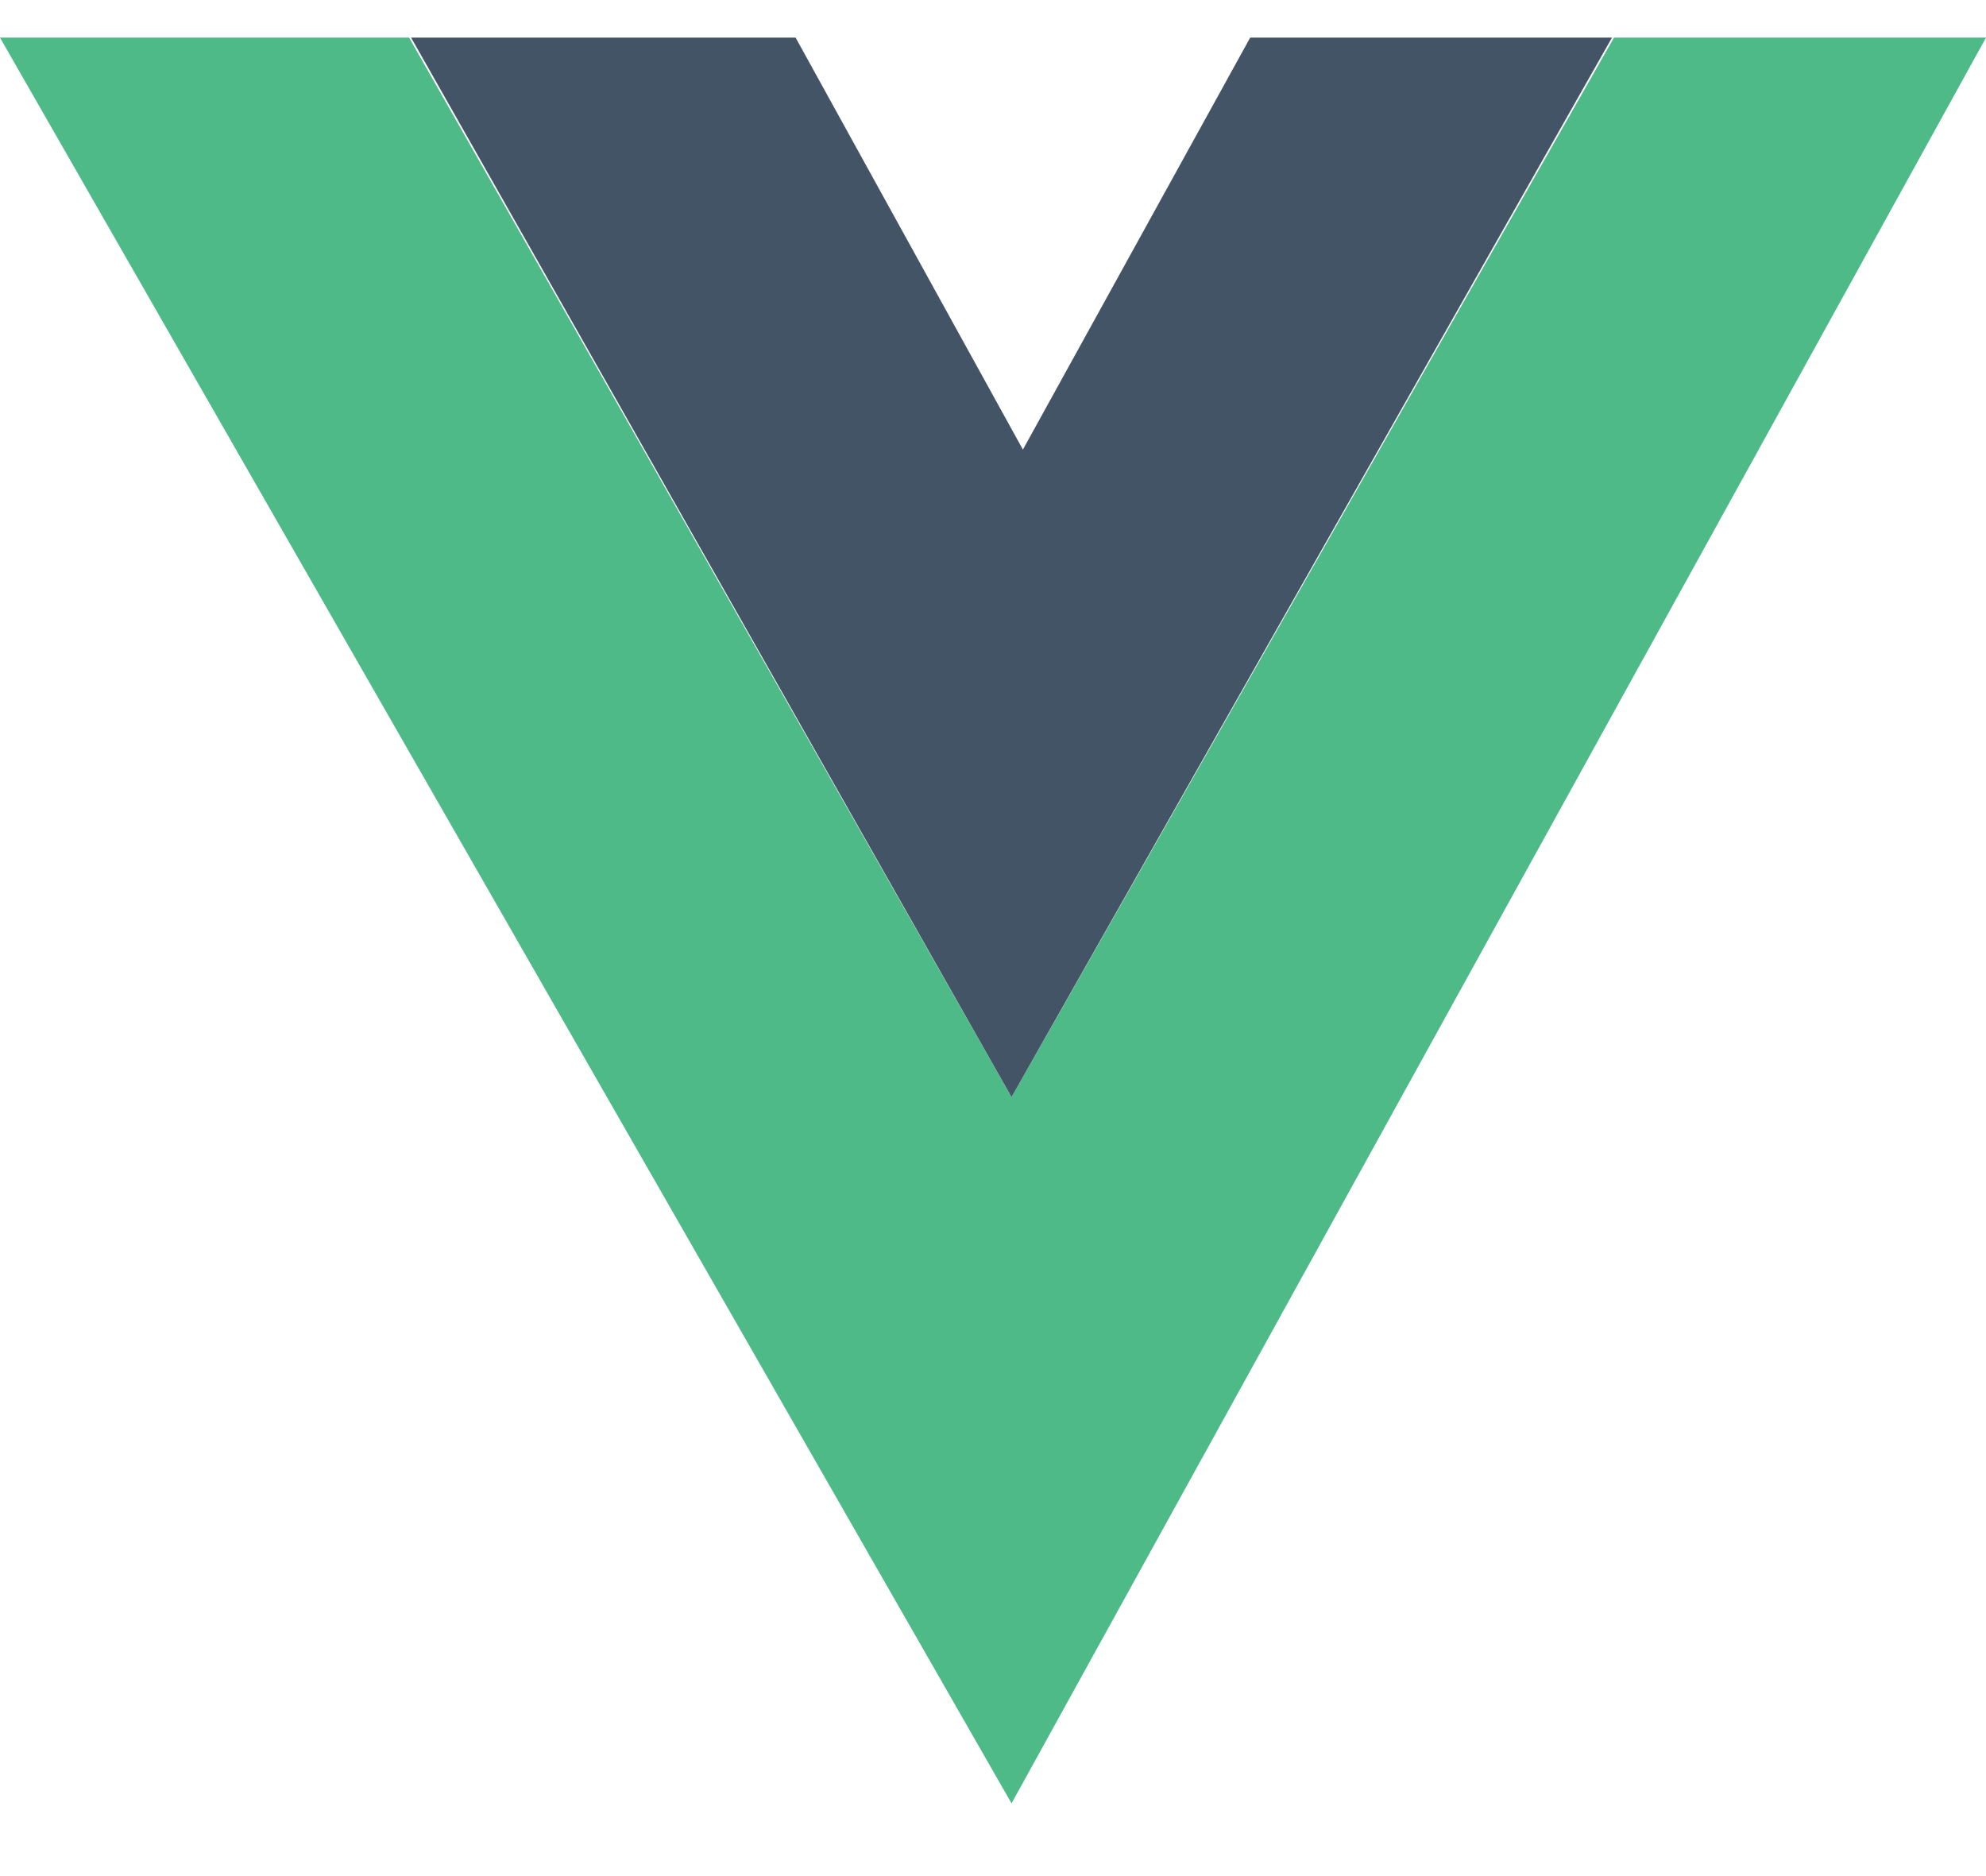 <svg width="18" height="17" viewBox="0 0 18 17" fill="none" xmlns="http://www.w3.org/2000/svg">
    <path d="M9.168 16.341L-4.76836e-07 0.341H3.708L9.168 9.941L14.628 0.341H18L9.168 16.341Z" fill="#4DBA87"/>
    <path d="M9.168 9.941L3.726 0.341H7.211L9.271 4.074L11.331 0.341H14.61L9.168 9.941Z" fill="#435466"/>
</svg>
